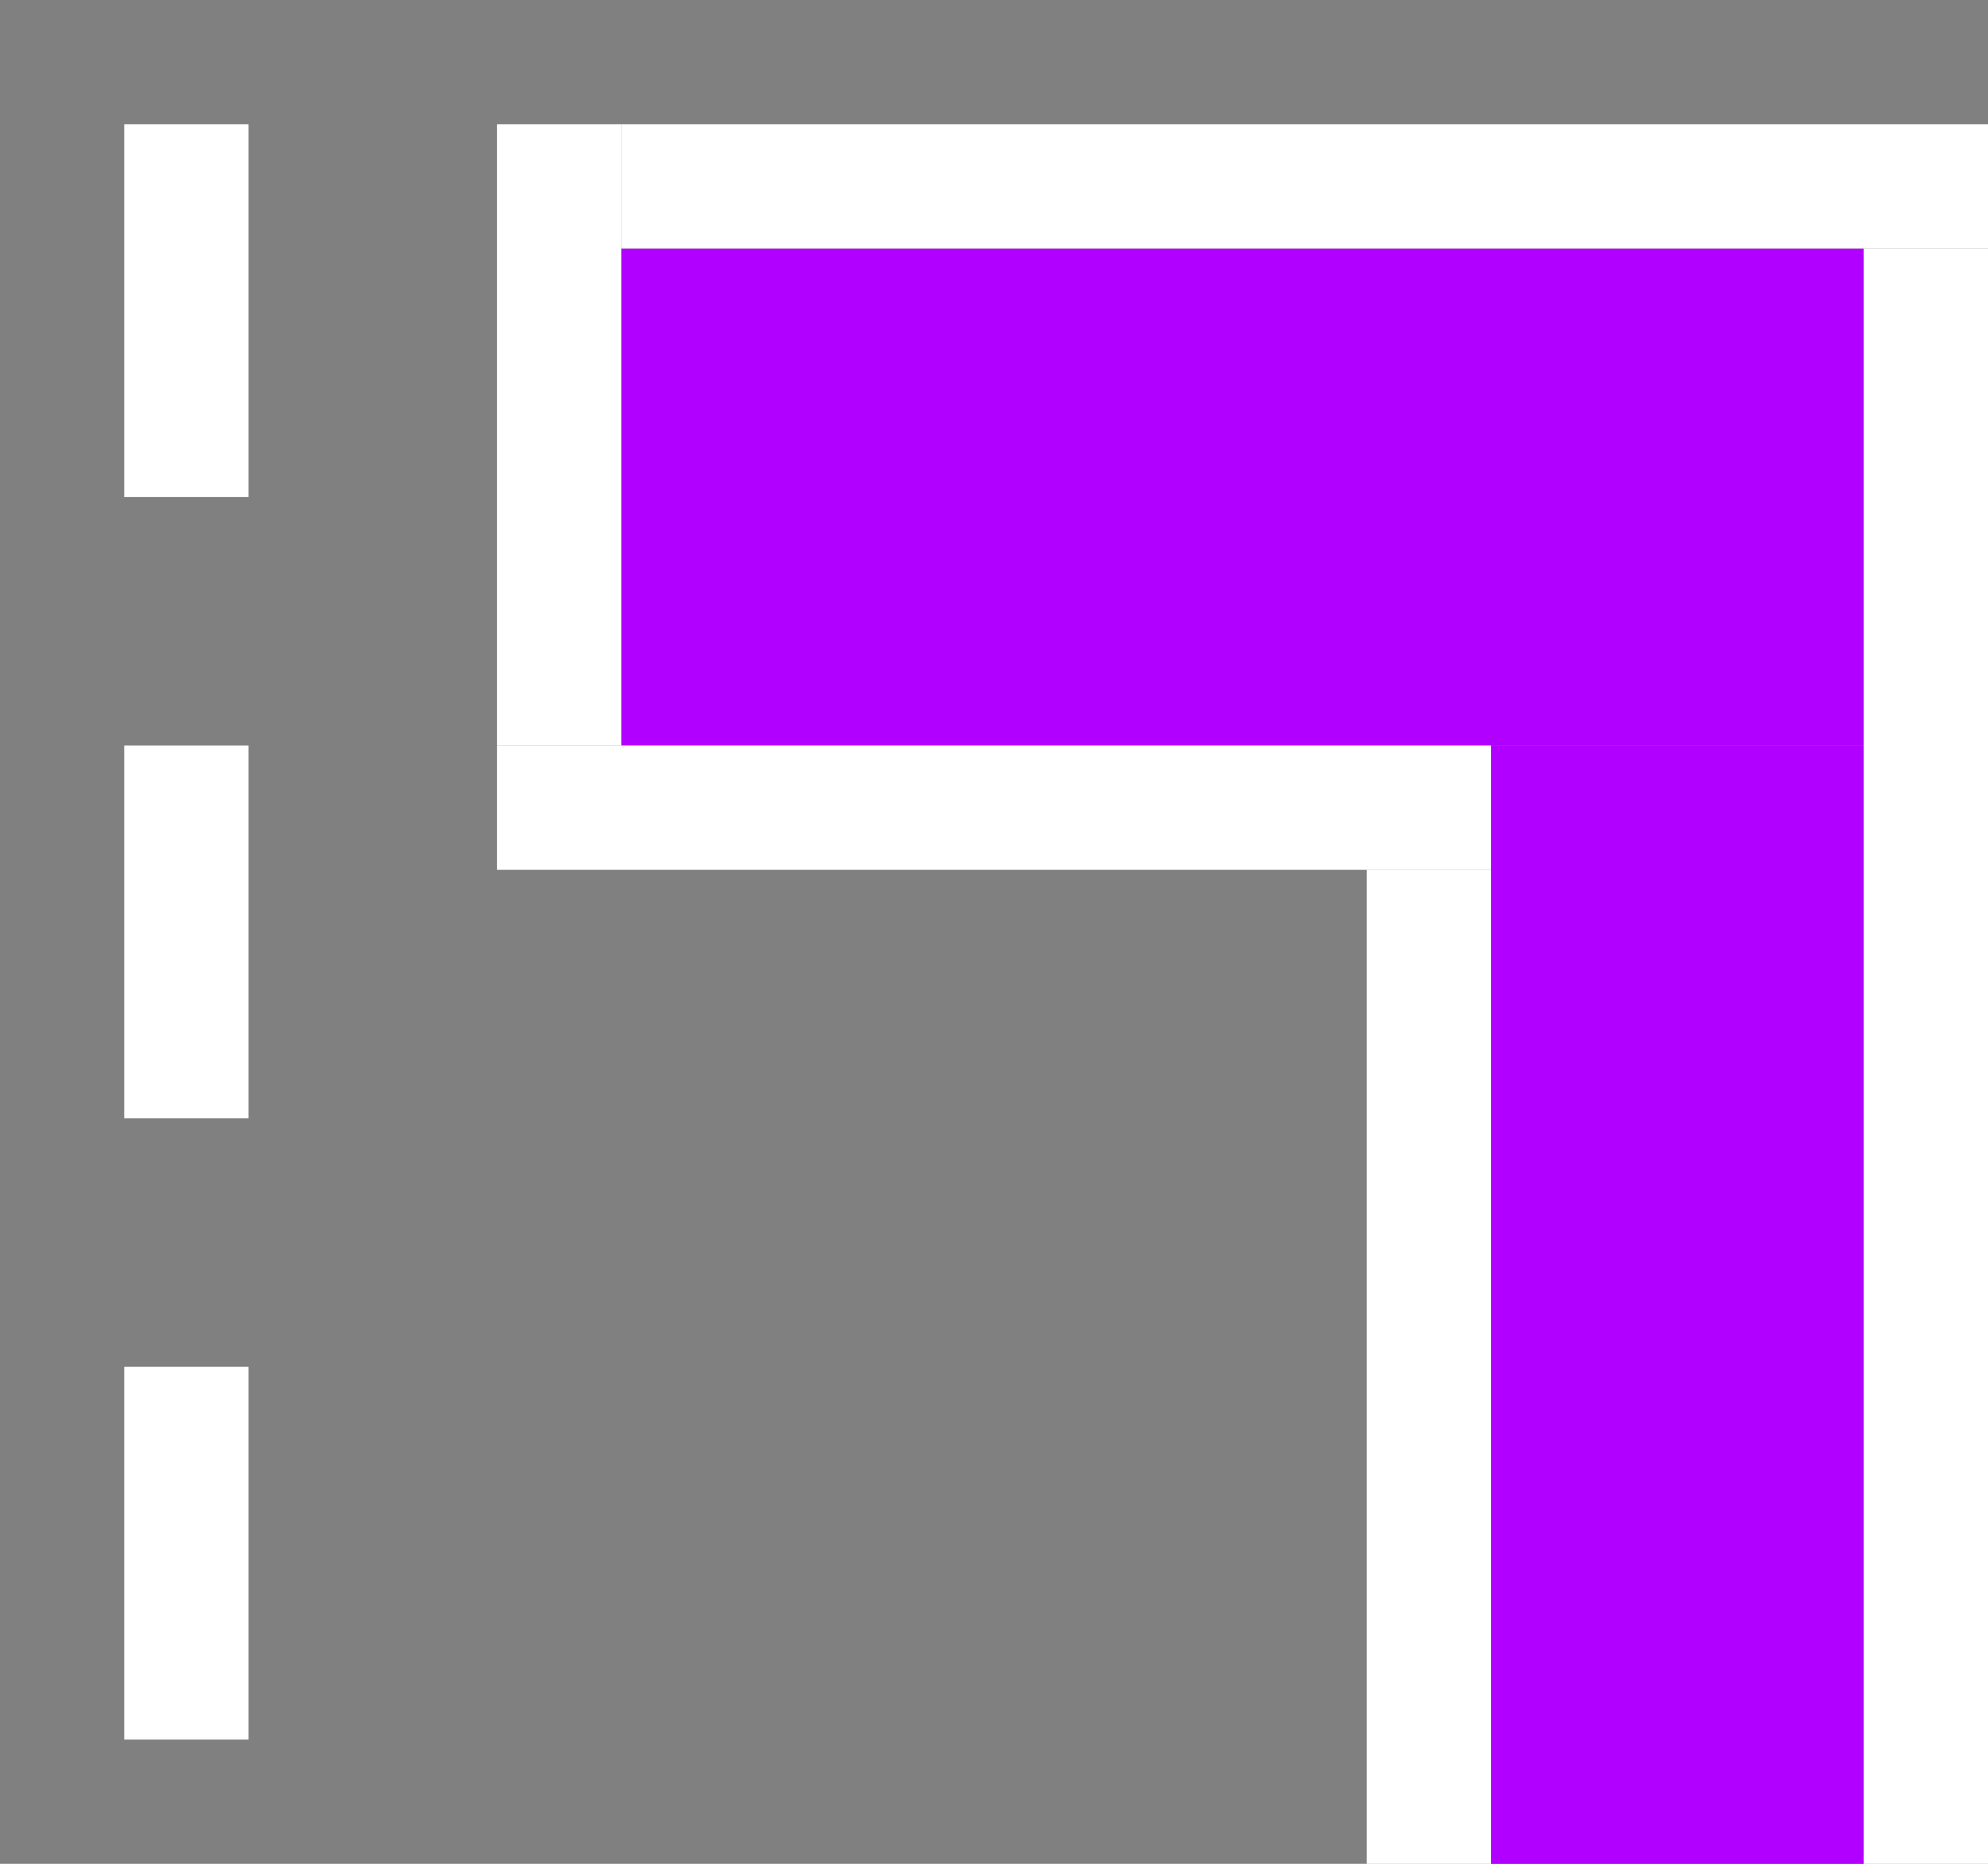 <svg xmlns="http://www.w3.org/2000/svg" xmlns:svg="http://www.w3.org/2000/svg" id="svg2" width="16" height="15" version="1.1" viewBox="0 0 16 15"><g id="layer1" transform="translate(0,-1038.362)"><rect style="fill:gray;fill-opacity:1;stroke:none;stroke-width:1;stroke-linecap:round;stroke-linejoin:round;stroke-miterlimit:4;stroke-dasharray:none;stroke-opacity:1;paint-order:normal" id="rect816" width="16" height="15" x="0" y="1038.362"/><rect style="fill:#fff;fill-opacity:1;stroke:none;stroke-width:1;stroke-linecap:round;stroke-linejoin:round;stroke-miterlimit:4;stroke-dasharray:none;stroke-opacity:1;paint-order:normal" id="rect818" width="1" height="3" x="1" y="1039.362"/><rect style="fill:#fff;fill-opacity:1;stroke:none;stroke-width:1;stroke-linecap:round;stroke-linejoin:round;stroke-miterlimit:4;stroke-dasharray:none;stroke-opacity:1;paint-order:normal" id="rect820" width="1" height="3" x="1" y="1044.362"/><rect style="fill:#fff;fill-opacity:1;stroke:none;stroke-width:1;stroke-linecap:round;stroke-linejoin:round;stroke-miterlimit:4;stroke-dasharray:none;stroke-opacity:1;paint-order:normal" id="rect822" width="1" height="3" x="1" y="1049.362"/><rect style="fill:#b100ff;fill-opacity:1;stroke:none;stroke-width:1;stroke-linecap:round;stroke-linejoin:round;stroke-miterlimit:4;stroke-dasharray:none;stroke-opacity:1;paint-order:normal" id="rect826" width="10" height="4" x="5" y="1040.362"/><rect style="fill:#b100ff;fill-opacity:1;stroke:none;stroke-width:1;stroke-linecap:round;stroke-linejoin:round;stroke-miterlimit:4;stroke-dasharray:none;stroke-opacity:1;paint-order:normal" id="rect828" width="3" height="9" x="12" y="1044.362"/><rect style="fill:#fff;fill-opacity:1;stroke:none;stroke-width:1;stroke-linecap:round;stroke-linejoin:round;stroke-miterlimit:4;stroke-dasharray:none;stroke-opacity:1;paint-order:normal" id="rect830" width="1" height="8" x="11" y="1045.362"/><rect style="fill:#fff;fill-opacity:1;stroke:none;stroke-width:1;stroke-linecap:round;stroke-linejoin:round;stroke-miterlimit:4;stroke-dasharray:none;stroke-opacity:1;paint-order:normal" id="rect832" width="8" height="1" x="4" y="1044.362"/><rect style="fill:#fff;fill-opacity:1;stroke:none;stroke-width:1;stroke-linecap:round;stroke-linejoin:round;stroke-miterlimit:4;stroke-dasharray:none;stroke-opacity:1;paint-order:normal" id="rect834" width="1" height="5" x="4" y="1039.362"/><rect style="fill:#fff;fill-opacity:1;stroke:none;stroke-width:1;stroke-linecap:round;stroke-linejoin:round;stroke-miterlimit:4;stroke-dasharray:none;stroke-opacity:1;paint-order:normal" id="rect836" width="11" height="1" x="5" y="1039.362"/><rect style="fill:#fff;fill-opacity:1;stroke:none;stroke-width:1;stroke-linecap:round;stroke-linejoin:round;stroke-miterlimit:4;stroke-dasharray:none;stroke-opacity:1;paint-order:normal" id="rect838" width="1" height="13" x="15" y="1040.362"/></g></svg>